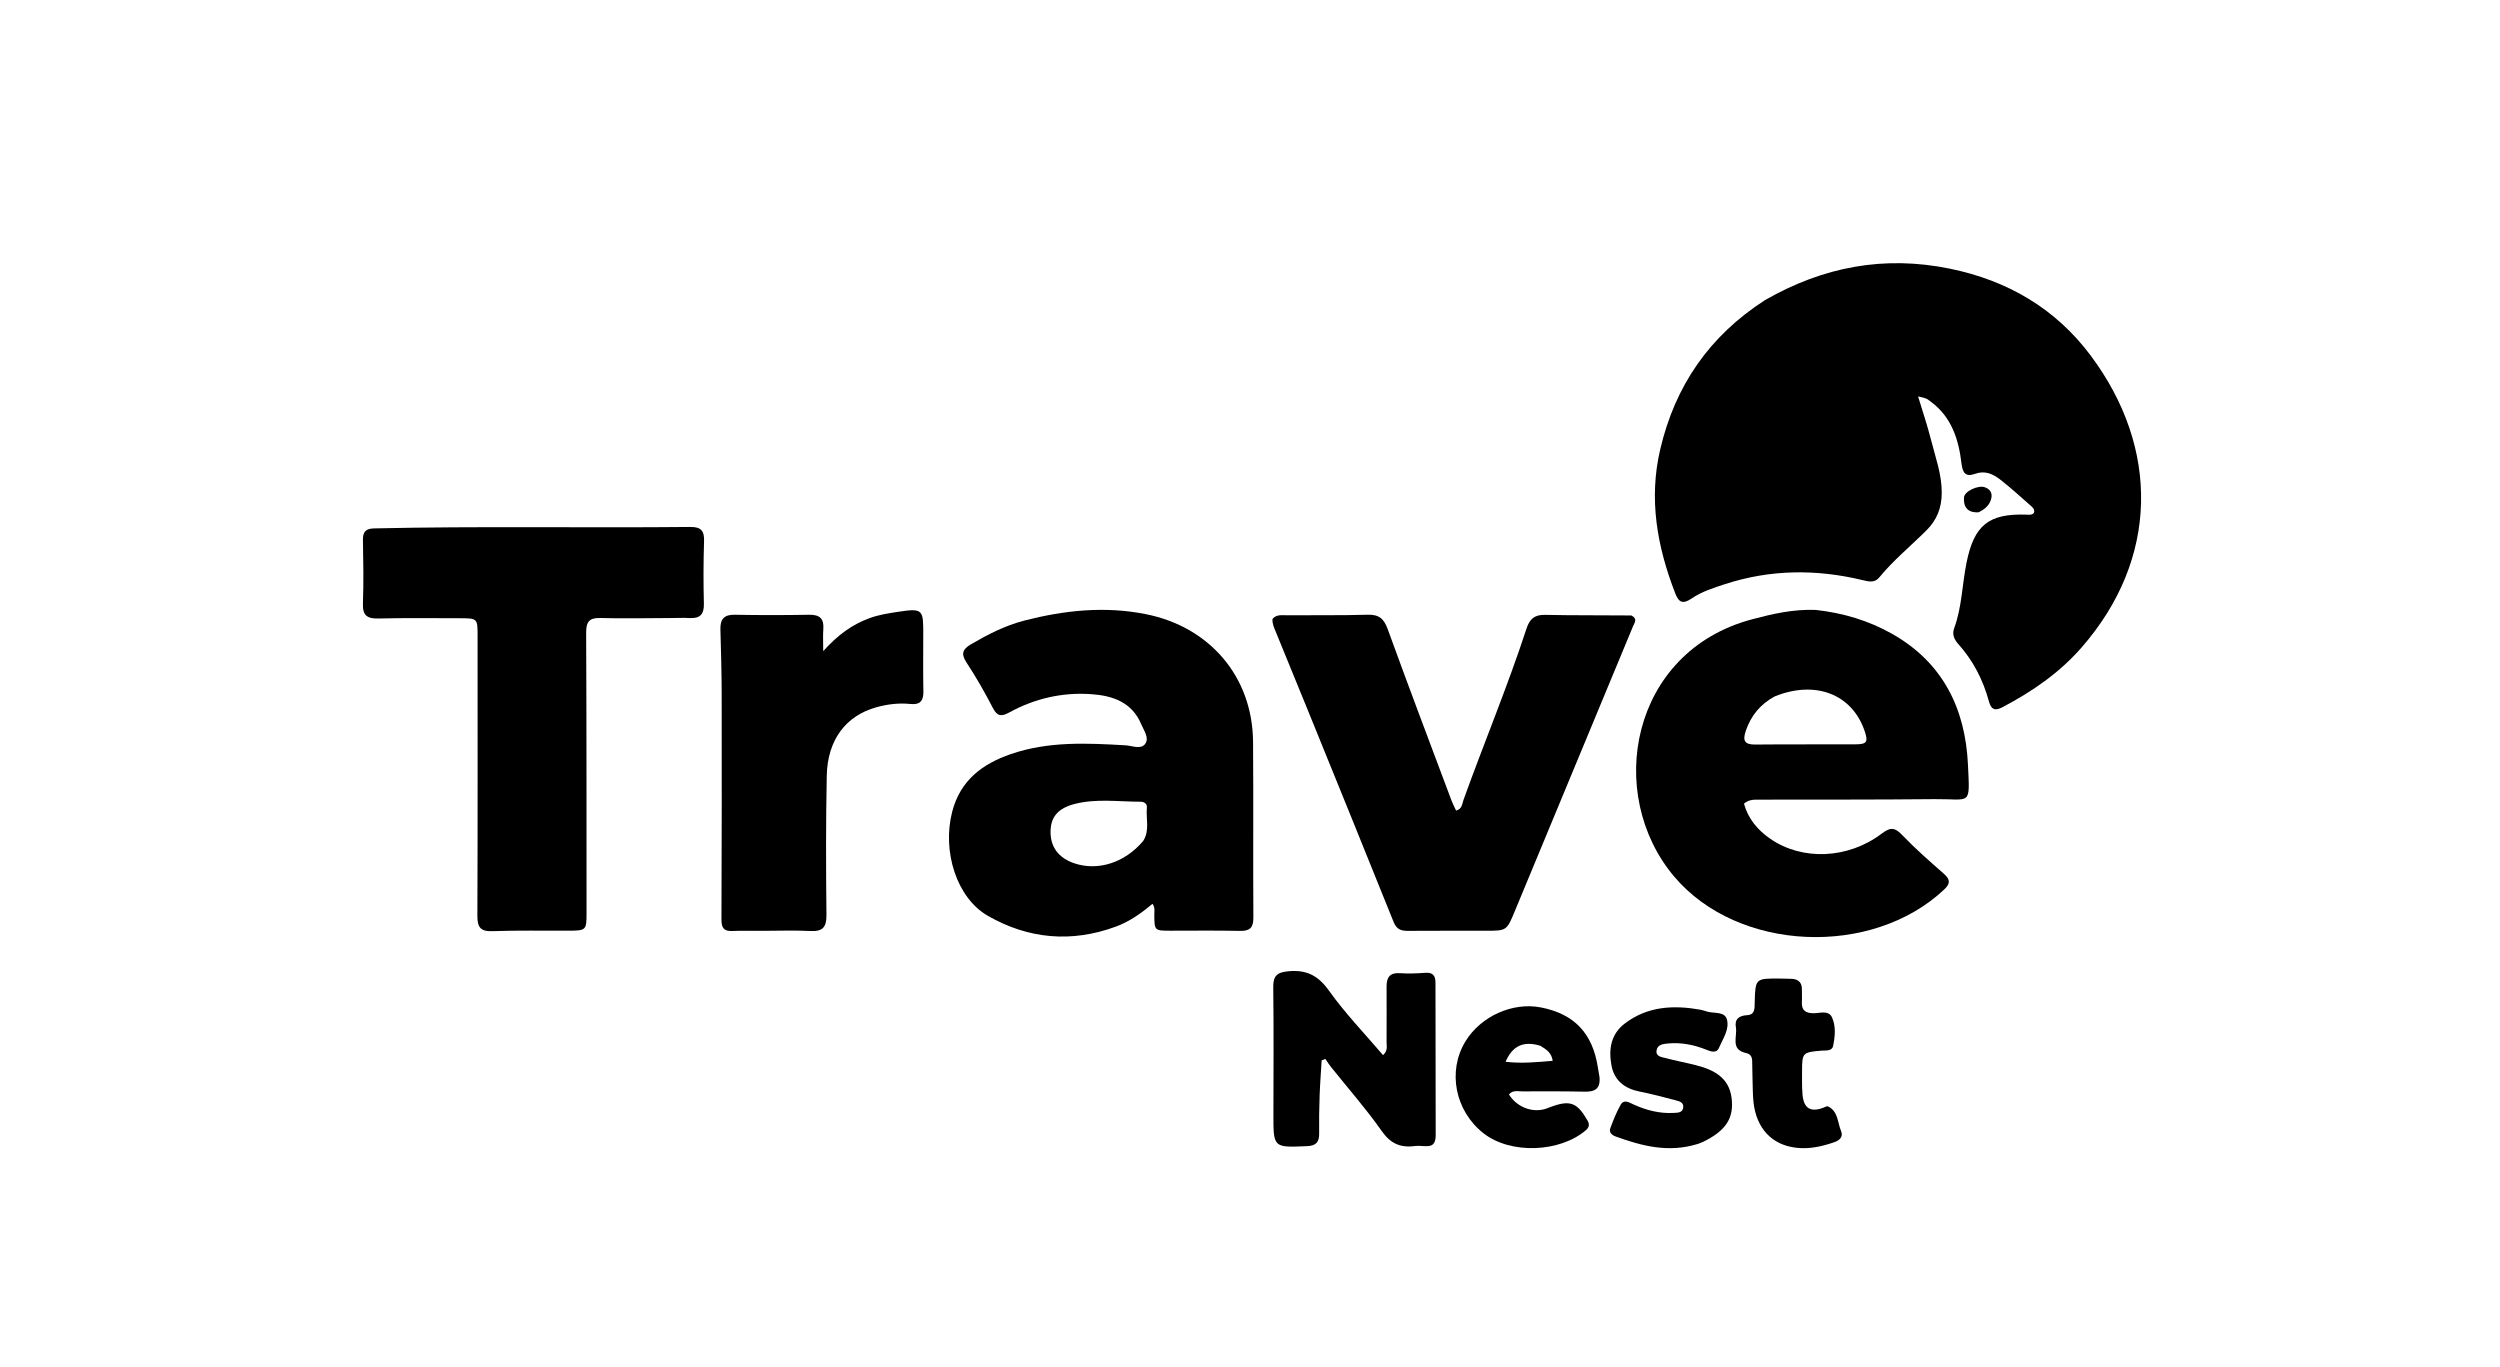 <svg version="1.1" id="Layer_1" xmlns="http://www.w3.org/2000/svg" xmlns:xlink="http://www.w3.org/1999/xlink" x="0px" y="0px"
	 width="100%" viewBox="0 0 1024 560" enable-background="new 0 0 1024 560" xml:space="preserve">
<path fill="#000000" opacity="1" stroke="none" 
	d="
M722.971,122.908 
	C746.87,109.219 771.817,104.543 798.719,110.058 
	C822.442,114.922 842.034,126.448 856.408,145.717 
	C884.601,183.509 884.327,228.921 852.59,265.242 
	C843.48,275.667 832.273,283.344 820.086,289.734 
	C816.968,291.368 815.529,290.459 814.671,287.308 
	C812.272,278.501 808.208,270.57 802.068,263.741 
	C800.443,261.934 799.502,259.832 800.429,257.316 
	C803.629,248.633 803.683,239.351 805.505,230.398 
	C808.612,215.14 814.487,210.237 830.218,210.802 
	C831.197,210.838 832.228,211.012 833.065,210.111 
	C833.597,208.79 832.704,207.941 831.841,207.187 
	C827.707,203.572 823.658,199.843 819.335,196.467 
	C816.419,194.189 813.073,192.613 809.122,194.044 
	C805.207,195.463 803.909,193.857 803.438,189.895 
	C802.275,180.11 799.463,170.982 791.033,164.661 
	C789.201,163.288 789.314,163.137 785.643,162.379 
	C787.479,168.463 789.44,174.178 790.907,180.018 
	C792.721,187.239 795.38,194.232 795.341,201.944 
	C795.311,208.094 793.28,213.038 789.135,217.177 
	C782.661,223.641 775.537,229.446 769.703,236.564 
	C767.799,238.886 765.297,238.19 762.776,237.585 
	C743.91,233.057 725.165,233.217 706.604,239.244 
	C701.851,240.788 697.034,242.317 692.895,245.133 
	C689.503,247.443 687.728,247.013 686.227,243.152 
	C678.781,224.001 675.236,204.529 680.027,184.058 
	C686.125,158.005 700.149,137.612 722.971,122.908 
z"/>
<path fill="#000000" opacity="1" stroke="none" 
	d="
M419.42,254.217 
	C436.102,249.932 452.458,248.229 469.208,251.531 
	C495.492,256.712 513.046,277.173 513.254,303.883 
	C513.441,327.868 513.224,351.856 513.381,375.842 
	C513.408,380.013 511.948,381.385 507.881,381.297 
	C498.39,381.092 488.893,381.218 479.398,381.217 
	C472.842,381.216 472.851,381.212 472.804,374.444 
	C472.796,373.16 473.202,371.797 472.052,370.194 
	C467.493,374.04 462.67,377.477 457.05,379.544 
	C438.894,386.22 421.259,384.648 404.638,375.126 
	C391.788,367.765 385.884,348.688 389.981,332.624 
	C393.285,319.665 402.351,312.894 414.07,308.864 
	C429.375,303.599 445.23,304.353 461.057,305.286 
	C463.803,305.447 467.262,307.114 469.064,304.693 
	C470.832,302.317 468.555,299.297 467.501,296.764 
	C463.717,287.674 455.903,284.948 446.97,284.328 
	C435.027,283.499 423.777,286.117 413.321,291.861 
	C410.158,293.598 408.448,293.392 406.673,289.972 
	C403.38,283.628 399.843,277.374 395.908,271.412 
	C393.529,267.808 394.269,265.914 397.684,263.919 
	C404.468,259.956 411.384,256.352 419.42,254.217 
M468.248,344.453 
	C471.036,340.163 469.305,335.354 469.76,330.798 
	C469.917,329.227 468.676,328.387 467.16,328.387 
	C458.192,328.386 449.138,327.027 440.294,329.268 
	C433.292,331.043 430.371,334.679 430.304,340.568 
	C430.232,346.897 433.559,351.385 439.953,353.581 
	C449.558,356.88 460.682,353.473 468.248,344.453 
z"/>
<path fill="#000000" opacity="1" stroke="none" 
	d="
M743.74,249.823 
	C755.082,251.098 765.413,254.21 774.944,259.585 
	C795.768,271.328 805.016,290.224 806.074,313.195 
	C806.871,330.5 807.496,327.177 792.33,327.33 
	C768.018,327.574 743.703,327.496 719.389,327.534 
	C717.684,327.537 716.087,327.729 714.332,329.184 
	C716.013,335.335 719.876,339.914 725.026,343.504 
	C738.092,352.614 756.986,351.934 770.862,341.36 
	C774.648,338.475 776.41,339.181 779.366,342.261 
	C784.66,347.778 790.453,352.831 796.202,357.891 
	C798.816,360.192 798.977,361.858 796.349,364.335 
	C766.817,392.16 711.935,390.034 685.761,359.059 
	C657.182,325.237 667.819,266.861 717.713,253.649 
	C726.102,251.428 734.516,249.473 743.74,249.823 
M726.888,285.266 
	C721.071,288.433 717.162,293.12 715.046,299.449 
	C713.751,303.326 714.538,305.009 718.904,304.966 
	C732.554,304.832 746.206,304.936 759.857,304.884 
	C764.771,304.866 765.327,303.941 763.655,299.147 
	C758.489,284.341 743.608,278.491 726.888,285.266 
z"/>
<path fill="#000000" opacity="1" stroke="none" 
	d="
M273.984,253.155 
	C264.32,253.177 255.147,253.407 245.99,253.134 
	C241.33,252.995 240.067,254.671 240.088,259.205 
	C240.267,297.37 240.222,335.537 240.248,373.703 
	C240.253,381.084 240.17,381.184 232.695,381.212 
	C222.362,381.251 212.021,381.04 201.699,381.403 
	C196.747,381.577 195.518,379.761 195.536,375.074 
	C195.687,336.909 195.614,298.742 195.619,260.576 
	C195.62,253.268 195.643,253.238 188.095,253.227 
	C177.095,253.211 166.091,253.07 155.097,253.339 
	C150.463,253.452 148.469,252.189 148.655,247.198 
	C148.977,238.544 148.814,229.867 148.66,221.203 
	C148.6,217.805 149.823,216.508 153.289,216.431 
	C196.447,215.469 239.611,216.268 282.77,215.842 
	C287.259,215.798 288.518,217.51 288.381,221.756 
	C288.107,230.248 288.087,238.758 288.311,247.251 
	C288.426,251.617 286.736,253.376 282.48,253.15 
	C279.821,253.01 277.148,253.144 273.984,253.155 
z"/>
<path fill="#000000" opacity="1" stroke="none" 
	d="
M668.213,252.093 
	C670.893,253.468 669.497,255.051 668.908,256.473 
	C652.777,295.376 636.617,334.267 620.481,373.168 
	C617.143,381.215 617.178,381.235 608.588,381.241 
	C597.927,381.249 587.265,381.202 576.604,381.28 
	C573.828,381.3 572.017,380.612 570.856,377.722 
	C559.312,348.997 547.64,320.323 535.987,291.642 
	C531.538,280.691 527.04,269.76 522.57,258.818 
	C521.882,257.132 521.058,255.476 521.22,253.528 
	C522.851,251.542 525.159,252.035 527.242,252.017 
	C538.236,251.924 549.236,252.111 560.223,251.793 
	C564.869,251.658 566.867,253.45 568.427,257.752 
	C576.938,281.221 585.794,304.565 594.554,327.944 
	C595.069,329.321 595.773,330.626 596.414,332.017 
	C598.92,331.383 598.884,329.219 599.437,327.68 
	C607.887,304.189 617.527,281.134 625.284,257.392 
	C626.552,253.51 628.565,251.76 632.828,251.85 
	C644.483,252.098 656.145,251.972 668.213,252.093 
z"/>
<path fill="#000000" opacity="1" stroke="none" 
	d="
M312.005,381.27 
	C307.676,381.28 303.84,381.164 300.017,381.337 
	C296.527,381.496 295.492,380.099 295.507,376.614 
	C295.646,345.807 295.648,314.999 295.599,284.191 
	C295.585,275.372 295.314,266.551 295.082,257.734 
	C294.972,253.596 296.595,251.71 300.983,251.797 
	C311.137,251.998 321.301,251.986 331.456,251.805 
	C335.795,251.728 337.561,253.424 337.23,257.714 
	C337.033,260.276 337.194,262.867 337.194,266.709 
	C343.124,260.091 349.062,255.773 356.226,253.169 
	C360.029,251.787 363.907,251.201 367.866,250.595 
	C378.24,249.01 378.184,249.75 378.166,260.295 
	C378.153,267.956 378.075,275.618 378.217,283.275 
	C378.288,287.143 376.803,288.753 372.864,288.347 
	C368.186,287.864 363.536,288.435 359.016,289.679 
	C346.447,293.137 338.939,303.046 338.641,317.76 
	C338.256,336.736 338.31,355.725 338.515,374.705 
	C338.569,379.713 337.048,381.599 331.983,381.342 
	C325.505,381.012 318.998,381.267 312.005,381.27 
z"/>
<path fill="#000000" opacity="1" stroke="none" 
	d="
M579.705,469.399 
	C573.452,470.257 569.487,468.302 565.914,463.216 
	C559.511,454.104 552.102,445.7 545.133,436.983 
	C544.308,435.95 543.61,434.814 542.853,433.725 
	C542.353,433.922 541.853,434.118 541.352,434.315 
	C541.066,439.132 540.685,443.946 540.517,448.768 
	C540.338,453.928 540.253,459.096 540.327,464.258 
	C540.378,467.755 539.125,469.301 535.403,469.461 
	C521.557,470.057 521.577,470.162 521.594,456.405 
	C521.615,439.078 521.745,421.75 521.523,404.426 
	C521.462,399.671 523.076,398.256 527.774,397.825 
	C535.256,397.138 539.977,399.632 544.421,405.871 
	C551.023,415.139 559.022,423.41 566.489,432.178 
	C568.544,430.303 567.933,428.547 567.942,426.979 
	C567.987,419.316 567.953,411.652 567.943,403.989 
	C567.938,400.409 569.247,398.357 573.3,398.611 
	C576.78,398.829 580.304,398.74 583.783,398.463 
	C586.962,398.21 587.971,399.695 587.973,402.535 
	C587.985,423.36 587.991,444.185 588.058,465.01 
	C588.079,471.422 583.32,468.905 579.705,469.399 
z"/>
<path fill="#000000" opacity="1" stroke="none" 
	d="
M655.149,441.092 
	C655.635,446.109 653.125,447.233 649.082,447.148 
	C640.588,446.97 632.088,446.986 623.591,447.03 
	C621.708,447.04 619.553,446.401 618.063,448.308 
	C621.228,453.302 627.16,455.756 632.577,454.327 
	C633.379,454.115 634.15,453.781 634.93,453.488 
	C643.094,450.43 645.979,451.515 650.268,459.011 
	C651.23,460.692 650.815,461.86 649.56,462.942 
	C639.128,471.934 618.858,473.027 607.579,464.142 
	C596.058,455.066 592.733,438.82 600.277,426.499 
	C606.585,416.198 619.657,410.355 631.249,412.657 
	C644.872,415.362 652.351,423.272 654.483,437.213 
	C654.659,438.365 654.903,439.507 655.149,441.092 
M630.929,428.351 
	C624.153,426.279 619.559,428.224 616.684,434.904 
	C623.288,435.696 629.564,435.037 635.983,434.514 
	C635.499,431.19 633.518,429.958 630.929,428.351 
z"/>
<path fill="#000000" opacity="1" stroke="none" 
	d="
M695.264,468.602 
	C683.39,472.25 672.51,469.418 661.745,465.498 
	C660.202,464.937 658.953,463.818 659.587,462.106 
	C660.798,458.841 662.095,455.562 663.801,452.54 
	C665.174,450.108 667.347,451.59 669.094,452.386 
	C674.32,454.766 679.737,456.173 685.515,455.851 
	C687.15,455.76 689.175,455.837 689.454,453.661 
	C689.739,451.437 687.679,451.03 686.143,450.625 
	C681.324,449.352 676.494,448.081 671.608,447.112 
	C665.416,445.883 661.171,442.562 660.037,436.283 
	C658.857,429.746 659.79,423.577 665.552,419.201 
	C674.891,412.109 685.487,411.638 696.489,413.571 
	C697.466,413.743 698.405,414.131 699.369,414.389 
	C702.176,415.141 706.356,414.28 707.303,417.433 
	C708.528,421.513 705.71,425.411 704.1,429.169 
	C703.046,431.628 700.685,430.665 698.838,429.932 
	C693.807,427.935 688.637,426.904 683.22,427.404 
	C681.202,427.591 678.882,427.85 678.523,430.266 
	C678.147,432.799 680.662,432.96 682.282,433.397 
	C686.444,434.518 690.7,435.286 694.875,436.365 
	C702.006,438.208 708.172,441.398 709.244,449.621 
	C710.348,458.087 706.832,463.206 697.502,467.742 
	C696.906,468.032 696.263,468.224 695.264,468.602 
z"/>
<path fill="#000000" opacity="1" stroke="none" 
	d="
M717.834,442.03 
	C717.781,439.22 717.751,436.891 717.689,434.564 
	C717.644,432.909 717.026,431.717 715.219,431.336 
	C708.604,429.939 711.694,424.537 711.019,420.777 
	C710.418,417.431 712.322,415.992 715.607,415.814 
	C718.996,415.63 718.656,412.93 718.722,410.609 
	C719.002,400.742 719.001,400.739 729.083,400.819 
	C730.58,400.831 732.076,400.889 733.573,400.917 
	C736.618,400.973 738.187,402.42 738.063,405.565 
	C738.004,407.059 738.171,408.566 738.055,410.054 
	C737.77,413.74 739.462,415.081 743.067,415.016 
	C745.586,414.97 749.01,413.75 750.356,416.657 
	C752.044,420.303 751.648,424.511 750.842,428.408 
	C750.382,430.632 747.95,430.198 746.179,430.343 
	C738.323,430.985 738.129,431.16 738.121,438.898 
	C738.118,442.057 738.044,445.232 738.315,448.373 
	C738.799,454.011 741.655,455.705 746.883,453.706 
	C747.493,453.473 748.296,452.969 748.731,453.176 
	C752.964,455.195 752.621,459.77 754.103,463.295 
	C755.074,465.604 753.513,467.085 751.4,467.818 
	C746.339,469.574 741.196,470.753 735.758,470.125 
	C725.822,468.978 719.446,462.312 718.235,451.479 
	C717.903,448.512 717.963,445.502 717.834,442.03 
z"/>
<path fill="#000000" opacity="1" stroke="none" 
	d="
M810.508,209.827 
	C805.791,210.156 804.183,207.494 804.447,203.755 
	C804.63,201.165 810.381,198.583 813.056,199.601 
	C815.757,200.629 816.297,202.71 815.295,205.217 
	C814.465,207.291 812.8,208.651 810.508,209.827 
z"/>
</svg>